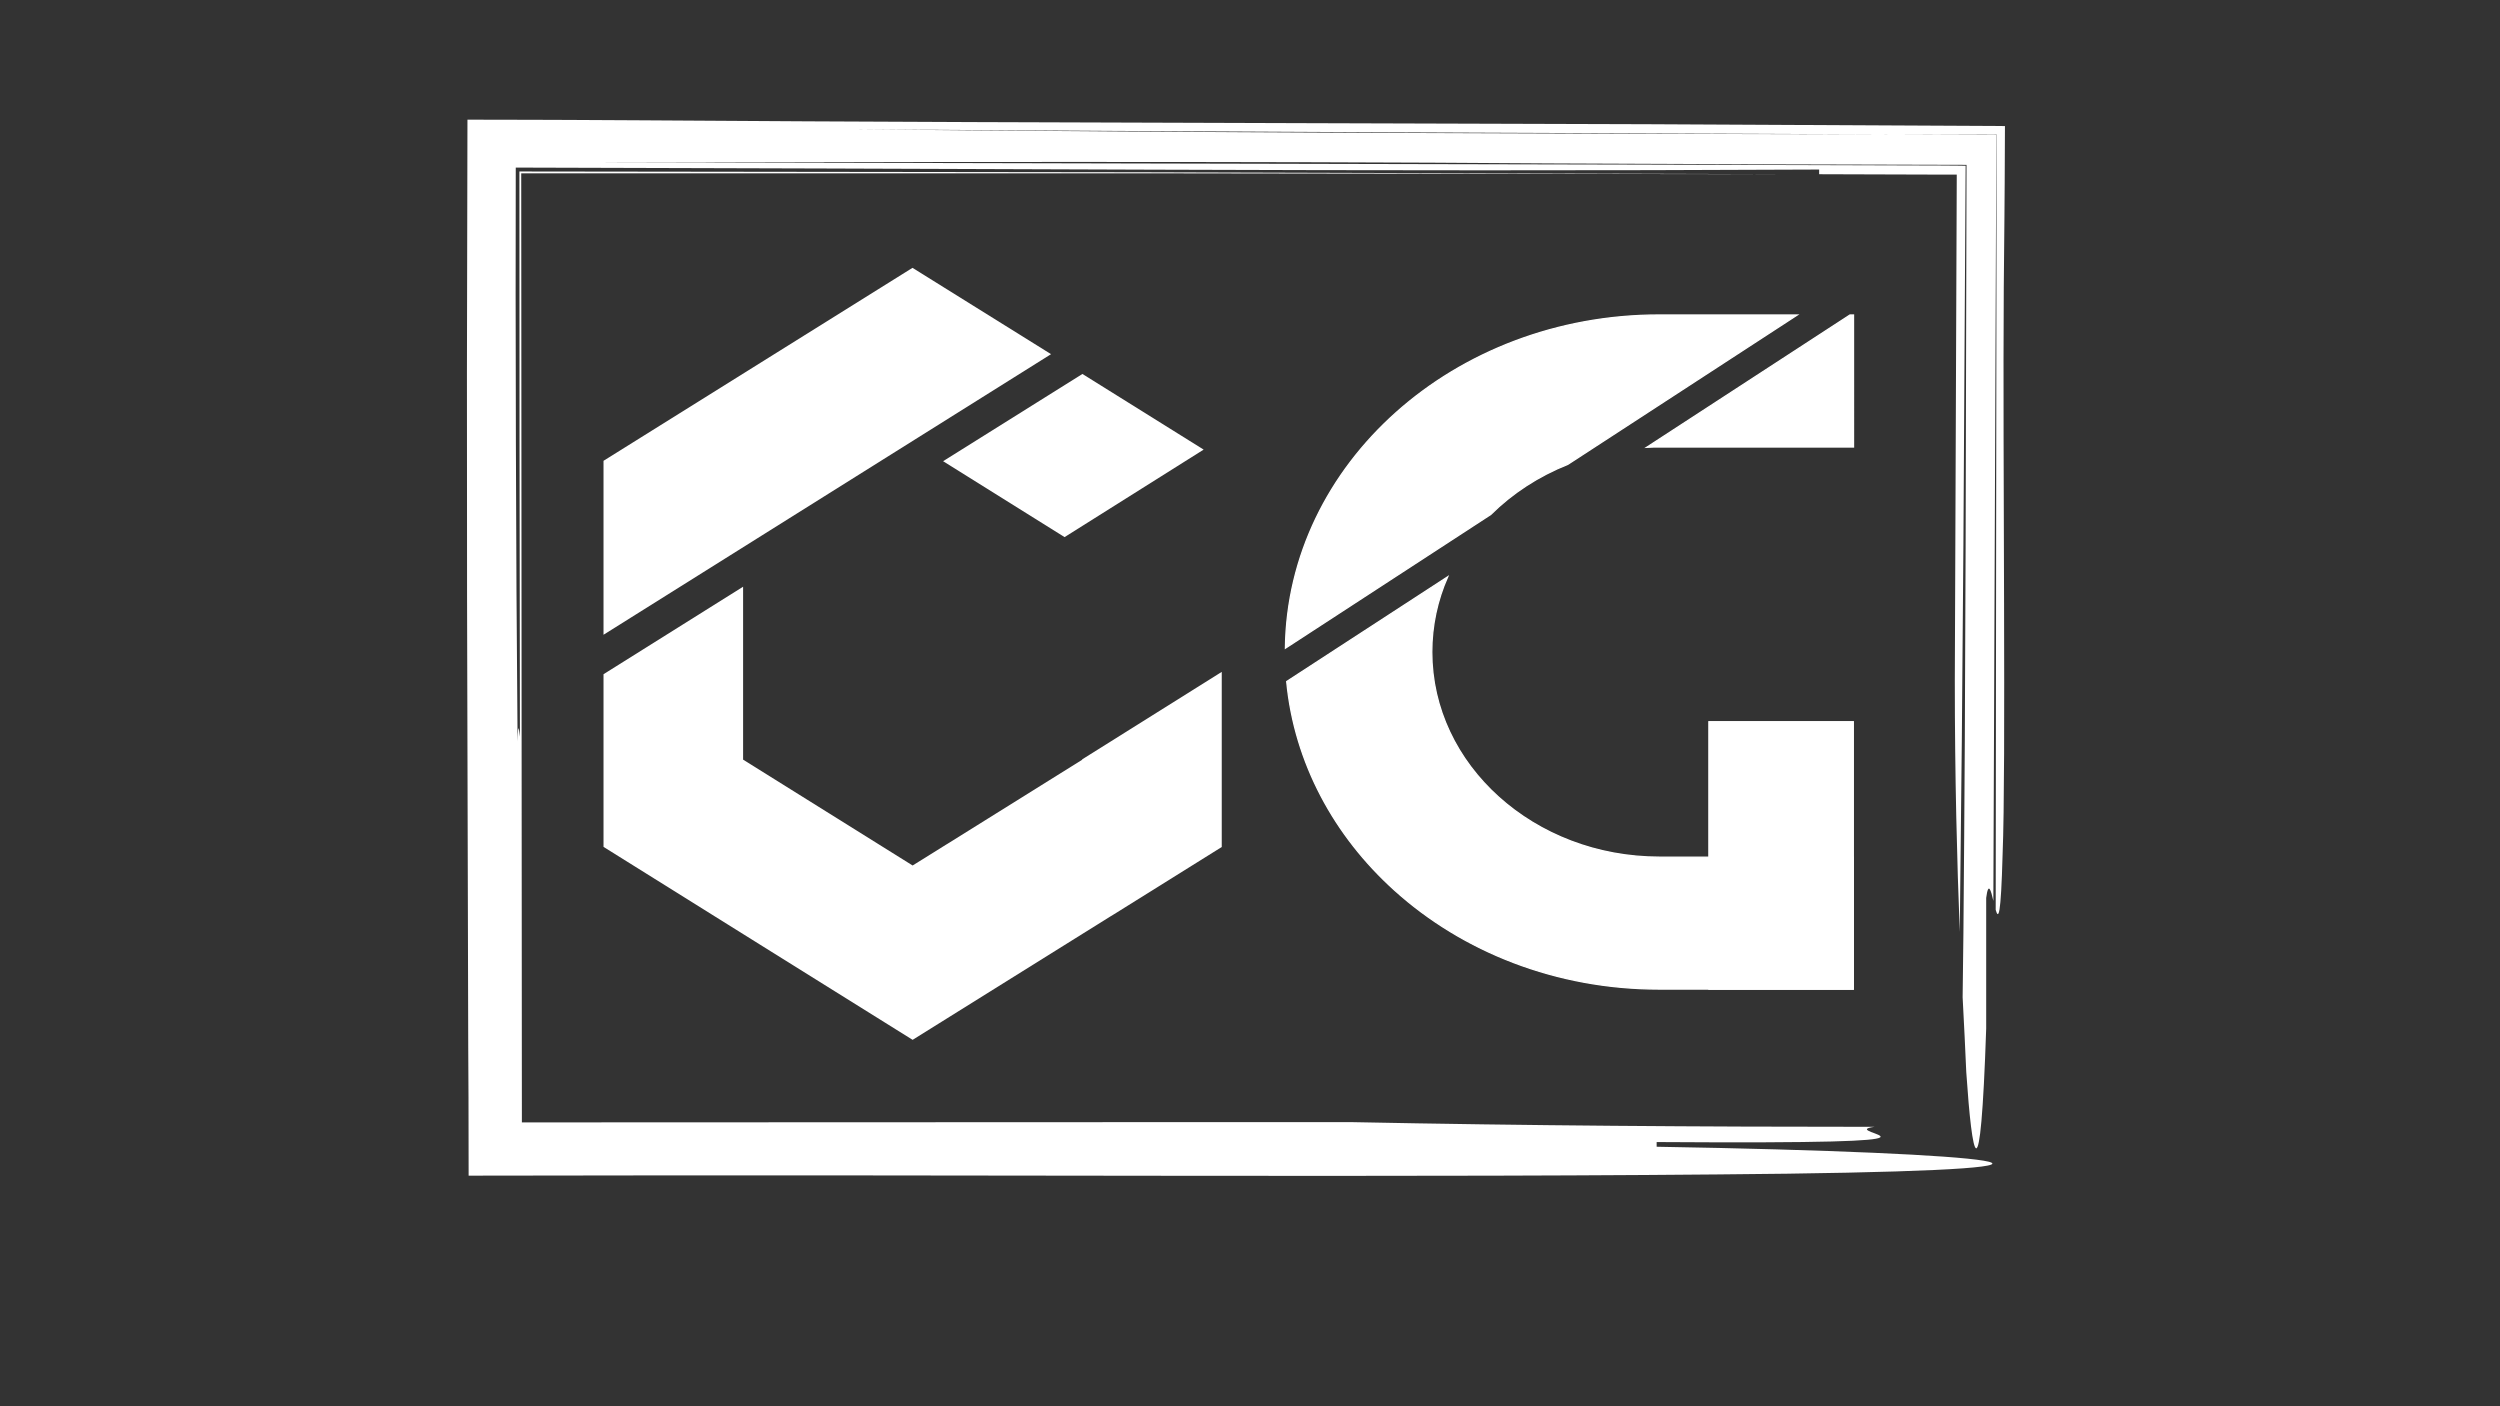 <?xml version="1.0" encoding="utf-8"?>
<!-- Generator: Adobe Illustrator 21.0.0, SVG Export Plug-In . SVG Version: 6.00 Build 0)  -->
<svg version="1.1" id="Layer_1" xmlns="http://www.w3.org/2000/svg" xmlns:xlink="http://www.w3.org/1999/xlink" x="0px" y="0px"
	 viewBox="0 0 1920 1080" style="enable-background:new 0 0 1920 1080;" xml:space="preserve">
<rect x="0" y="0" width="1920" height="1080" fill="#333333" stroke="none"/>
<style type="text/css">
	.st0{fill:#FFFFFF;}
	.st1{fill:none;}
	.st2{fill:#FFFFFF;stroke:#FFFFFF;stroke-miterlimit:10;}
	.st3{fill:#FFFFFF;stroke:#FFFFFF;stroke-width:0.892;stroke-miterlimit:10;}
</style>
<g>
	<path class="st0" d="M700.8,205.7L463.5,353.9v133.6l343.7-215.5L700.8,205.7z M831.1,583.2v0.3l-103.2,64.4l-1.5,0.9l-25.5,15.9
		l-130.2-81.3V450.6l-107.2,67.2v132.6l130.5,81.5l106.9,66.7L852.5,704l3.3-2l82.5-51.5V516L831.1,583.2z"/>
	<polygon class="st0" points="924.4,345.3 817.6,412.5 724.3,354.2 831.3,287.2 	"/>
</g>
<polyline class="st1" points="841.7,667.1 844.8,665.2 925,617.3 "/>
<polyline class="st1" points="925,493.1 820.9,555.3 720.5,615.2 719.1,616.1 590.3,693 "/>
<line class="st1" x1="567.6" y1="541" x2="463.5" y2="603.5"/>
<polyline class="st1" points="1397,747.2 1397,674.3 1397,607.9 1397,401.7 1397,335.4 1397,261.3 "/>
<g>
	<g>
		<path class="st2" d="M1420.8,241.9l-156.1,101.6c3.2-0.2,6.5-0.2,9.8-0.2h149V241.9H1420.8z M1274.4,658.3
			c-96.4,0-174.8-70.7-174.8-157.5c0-20.4,4.3-39.9,12.2-57.8l-123.6,80.4c6,62.5,36.6,118.6,83,160.4
			c52,46.9,123.8,75.8,203.1,75.8h149V658.3H1274.4z M1204.1,356.6l176.2-114.7h-105.9c-157.6,0-285.5,114.3-287.2,255.9
			l157.7-102.7C1161.3,378.8,1181.5,365.6,1204.1,356.6z"/>
	</g>
	
		<rect x="1265.2" y="601.5" transform="matrix(3.256113e-11 -1 1 3.256113e-11 710.891 2024.906)" class="st3" width="205.5" height="111"/>
</g>
<polyline class="st1" points="988.2,523.5 1111.8,443.1 1264.7,343.5 1420.8,241.9 "/>
<polyline class="st1" points="987.2,497.8 1144.9,395.2 1204.1,356.6 1380.3,241.9 "/>
<g>
	<g>
		<g>
			<path class="st0" d="M1507.3,765.9c0.2-16.4,0.4-32.8,0.6-49.1c0.9-98.9,1.4-197.9,1.7-298c0.2-95.9,0.5-192.9,0.7-292.2
				c-49.7-0.1-100-0.3-151.1-0.4c-55.5-0.2-111.9-0.5-169.2-0.7c-234.2-1.8-501.8-0.9-736-0.9c175.9,0.4,354.6,0.8,533.7,1.2
				c89.5,0.2,179.2,0.4,268.5,0.6c44.7,0.1,89.3,0.3,133.9,0.4c22.3,0.1,44.5,0.2,66.7,0.2c11.1,0,22.2,0.1,33.3,0.1l13.2,0.1
				l6.3,0.1c-0.6,97.8-1.2,195-1.7,290.9c-0.7,100.5-1.6,199.8-2.8,297.5c-2.1-53.9-3.8-118.3-3.8-193.3
				c0.5-130.7,1-260.1,1.5-388.3l-1.1,0l-0.3,0l-0.1,0l-1.7,0l-7.9,0c-10.6,0-21.1-0.1-31.6-0.1c-21-0.1-42-0.1-63-0.2
				c0-0.9,0-2.7,0-3.6c-173.7,0.9-343.4,0.7-511.8,0.1c-84.2-0.3-168.1-0.6-252.1-0.9c-78.9-0.2-157.8-0.5-237.1-0.7
				c0,32.4,0,65-0.1,97.6c0.1,37.7,0.1,75.5,0.2,113.5c0.2,75.9,0.6,152.3,1.3,229.6c0.5-17.8,1.2-7.3,1.8-3.6c0,1.2,0,2.4,0,3.6
				c0-1.1,0-2.3,0-3.6c0.5,3.3,0.9,1.3,0.9-29.9c0,31.2-0.4,33.3-0.9,29.9c-0.1-76.7-0.2-152.6-0.3-227.9c0-69.2,0-137.9-0.1-206.2
				c159.5,0.2,317.5,0.4,476.6,0.6c165.1,0.5,331.3,1,501.3,1.5c-167.6-0.2-333.9-0.4-499.6-0.7c-159.2,0-317.9,0-476.9,0
				c0.2,241.5,0.4,483.5,0.5,728.9c166-0.1,333.6-0.1,503.6-0.2c33.4,0,100.3,0,133.8,0c133.8,2.7,267.7,3.6,401.4,3.6
				c-33.4,4.5,100.4,13.5-167.3,11.7c0,0.9,0,2.7,0,3.6c267.7,4.5,368.1,17.1,100.4,20.7c-139.9,1.7-301.5,1.8-471.3,1.6
				c-84.9-0.1-171.9-0.2-259.2-0.3c-43.7,0-87.4,0-131.1,0c-50.6,0.1-101.1,0.1-151.2,0.2c0-20.1-0.1-40.2-0.1-60.1
				c-0.1-13.1-0.1-26.1-0.2-39.1c-0.3-115-0.6-230-0.9-345.1c0-57.5,0-115-0.1-172.5c0.1-64.7,0.3-129.5,0.4-194.2l49.9,0.1
				l28.2,0.1l56.4,0.3c166.2,1.2,339.3,1.7,513,2.2c86.8,0.3,173.8,0.6,260.2,0.8c92,0.5,183.3,1,273.1,1.4
				c-0.1,14.6-0.1,29.2-0.2,43.8c-0.1,9-0.1,18-0.2,27c-0.2,17.9-0.3,35.8-0.5,53.6c-0.9,133.9,1.8,368.1-0.9,435
				c-1.3,48.1-3.2,50-5.3,42.6c0.2-199.6,0.5-398.7,0.7-595.5c-27.4,0-54.2-0.1-80.9-0.1c-266-1-532-2.1-797.9-3.9
				c260,2.5,527,3.4,797.9,3.9c26.9,0.1,53.8,0.2,80.7,0.3c-0.8,196.1-1.5,392.3-2.3,588.4c-1.8-7.9-3.8-15.5-5.5-2.3
				c0,0,0,66.9,0,100.3c-4.5,133.9-10.8,100.3-15.3,33.5C1509.4,806.4,1508.4,787.2,1507.3,765.9z"/>
		</g>
	</g>
</g>
</svg>
